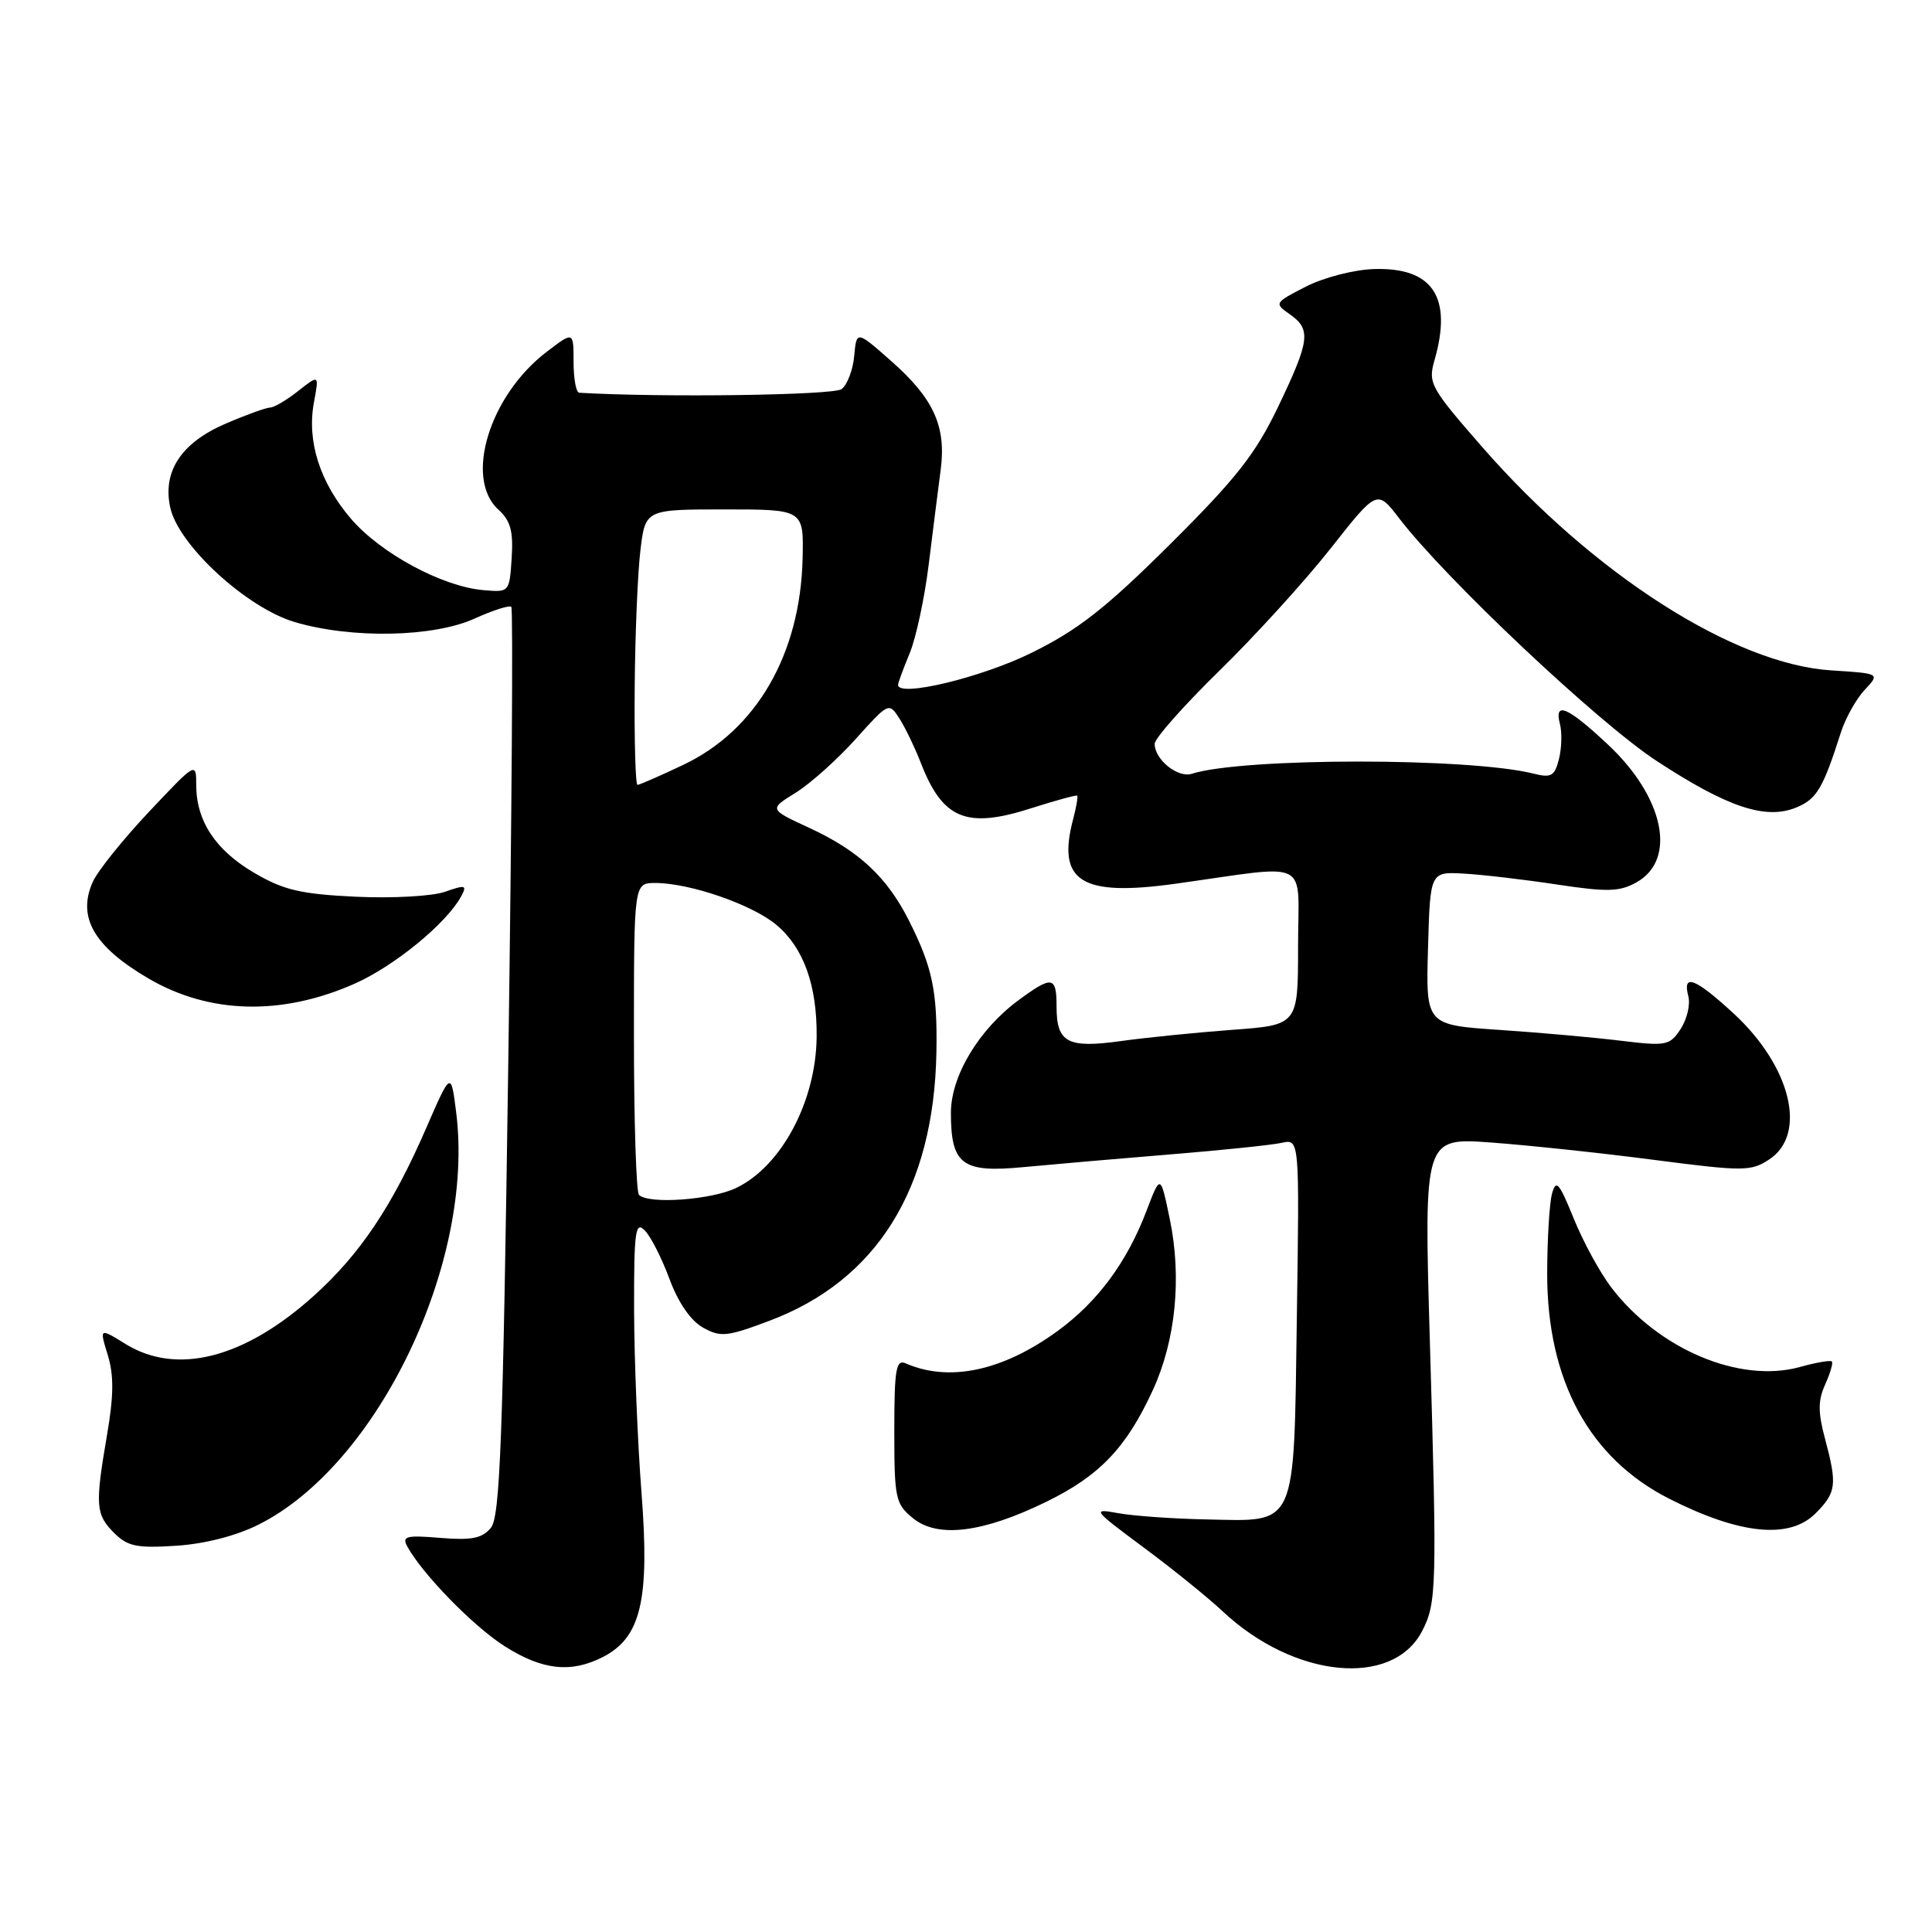 <?xml version="1.0" encoding="UTF-8" standalone="no"?>
<!DOCTYPE svg PUBLIC "-//W3C//DTD SVG 1.1//EN" "http://www.w3.org/Graphics/SVG/1.1/DTD/svg11.dtd" >
<svg xmlns="http://www.w3.org/2000/svg" xmlns:xlink="http://www.w3.org/1999/xlink" version="1.1" viewBox="0 0 256 256">
 <g >
 <path fill="currentColor"
d=" M 79.93 219.54 C 84.95 216.94 86.10 211.98 85.00 197.78 C 84.48 191.03 84.04 180.12 84.02 173.54 C 84.00 163.11 84.19 161.76 85.44 163.04 C 86.23 163.84 87.70 166.74 88.71 169.47 C 89.86 172.58 91.51 174.99 93.13 175.90 C 95.47 177.21 96.31 177.13 101.85 175.05 C 116.18 169.70 123.76 157.54 124.08 139.39 C 124.22 131.37 123.56 128.17 120.45 122.00 C 117.53 116.20 113.79 112.72 107.20 109.68 C 101.90 107.23 101.90 107.23 105.40 105.06 C 107.33 103.87 110.91 100.67 113.35 97.96 C 117.77 93.04 117.79 93.03 119.21 95.26 C 119.99 96.49 121.23 99.08 121.98 101.00 C 124.89 108.55 128.02 109.86 136.63 107.10 C 139.86 106.07 142.60 105.32 142.73 105.43 C 142.86 105.54 142.62 106.95 142.19 108.57 C 140.02 116.81 143.25 118.84 155.75 117.10 C 174.02 114.56 172.00 113.53 172.00 125.40 C 172.00 135.82 172.00 135.82 163.25 136.46 C 158.44 136.82 151.80 137.49 148.50 137.95 C 141.44 138.93 140.00 138.15 140.00 133.38 C 140.00 129.33 139.43 129.24 134.96 132.53 C 129.70 136.41 126.00 142.57 126.00 147.46 C 126.00 154.32 127.49 155.43 135.60 154.65 C 139.40 154.29 148.12 153.53 155.00 152.97 C 161.88 152.41 168.55 151.72 169.84 151.43 C 172.19 150.91 172.19 150.91 171.84 174.42 C 171.43 202.82 171.98 201.58 159.80 201.33 C 155.34 201.24 150.07 200.86 148.09 200.49 C 144.66 199.86 144.82 200.06 151.50 205.02 C 155.35 207.87 160.07 211.69 162.00 213.50 C 171.45 222.38 184.53 223.68 188.44 216.12 C 190.37 212.39 190.42 210.36 189.46 177.62 C 188.68 150.74 188.68 150.74 197.59 151.39 C 202.49 151.75 212.20 152.78 219.17 153.69 C 231.03 155.23 232.01 155.22 234.42 153.64 C 239.52 150.30 237.31 141.27 229.67 134.25 C 224.59 129.58 222.91 128.95 223.71 132.00 C 224.00 133.10 223.54 135.05 222.70 136.34 C 221.25 138.54 220.79 138.63 214.83 137.91 C 211.35 137.48 204.10 136.83 198.72 136.47 C 188.93 135.81 188.93 135.81 189.22 125.65 C 189.50 115.50 189.50 115.50 194.00 115.76 C 196.47 115.90 202.03 116.55 206.35 117.21 C 213.00 118.21 214.61 118.17 216.85 116.91 C 222.23 113.90 220.51 105.62 213.04 98.64 C 207.68 93.62 205.89 92.87 206.71 95.98 C 206.99 97.08 206.93 99.14 206.57 100.58 C 206.00 102.84 205.54 103.10 203.21 102.51 C 194.68 100.37 164.69 100.38 157.92 102.53 C 156.06 103.12 153.00 100.65 153.00 98.56 C 153.00 97.84 156.86 93.49 161.57 88.88 C 166.29 84.27 172.92 76.98 176.31 72.68 C 182.47 64.86 182.47 64.86 185.40 68.68 C 191.54 76.70 211.77 95.77 219.50 100.82 C 228.92 106.99 233.97 108.67 238.04 106.99 C 240.73 105.87 241.56 104.48 243.93 97.04 C 244.54 95.14 245.96 92.61 247.08 91.41 C 249.12 89.24 249.12 89.24 242.65 88.83 C 229.78 88.01 211.15 76.10 196.46 59.30 C 189.53 51.36 189.20 50.78 190.08 47.73 C 192.48 39.36 189.85 35.41 182.06 35.65 C 179.44 35.73 175.42 36.76 173.05 37.97 C 168.87 40.11 168.82 40.19 170.89 41.63 C 173.76 43.65 173.58 45.08 169.36 53.90 C 166.36 60.15 163.83 63.38 155.06 72.10 C 146.53 80.58 142.87 83.45 136.71 86.49 C 130.06 89.78 119.00 92.44 119.00 90.75 C 119.00 90.47 119.69 88.60 120.53 86.58 C 121.37 84.57 122.52 79.22 123.07 74.71 C 123.63 70.19 124.34 64.57 124.65 62.21 C 125.39 56.49 123.71 52.80 118.11 47.86 C 113.50 43.79 113.50 43.79 113.19 47.14 C 113.03 48.99 112.27 50.98 111.52 51.56 C 110.46 52.37 87.73 52.69 76.75 52.04 C 76.34 52.02 76.00 50.18 76.00 47.95 C 76.00 43.90 76.00 43.90 72.45 46.61 C 64.85 52.40 61.48 63.41 66.05 67.54 C 67.65 68.99 68.03 70.39 67.80 73.95 C 67.50 78.49 67.50 78.50 64.00 78.19 C 58.58 77.71 50.42 73.31 46.51 68.74 C 42.37 63.91 40.64 58.45 41.60 53.30 C 42.29 49.62 42.29 49.62 39.51 51.81 C 37.98 53.02 36.31 54.00 35.80 54.00 C 35.29 54.00 32.63 54.96 29.89 56.14 C 24.01 58.67 21.51 62.47 22.56 67.26 C 23.65 72.24 32.66 80.52 39.03 82.42 C 46.58 84.66 57.41 84.45 62.90 81.96 C 65.32 80.86 67.50 80.17 67.75 80.41 C 68.00 80.66 67.82 107.83 67.35 140.78 C 66.64 190.96 66.26 200.98 65.04 202.45 C 63.89 203.84 62.48 204.12 58.35 203.78 C 53.81 203.40 53.23 203.56 53.97 204.92 C 55.98 208.59 62.74 215.52 66.91 218.16 C 71.90 221.32 75.70 221.72 79.93 219.54 Z  M 34.28 202.01 C 50.07 194.09 62.93 167.27 60.45 147.43 C 59.76 141.93 59.76 141.93 56.48 149.46 C 52.01 159.76 47.74 166.15 41.64 171.65 C 32.43 179.98 23.45 182.29 16.64 178.09 C 13.17 175.94 13.17 175.94 14.28 179.55 C 15.10 182.22 15.07 184.95 14.19 190.09 C 12.58 199.48 12.67 200.67 15.11 203.11 C 16.91 204.91 18.13 205.16 23.36 204.82 C 27.17 204.57 31.32 203.50 34.28 202.01 Z  M 138.69 198.97 C 145.73 195.52 149.26 191.81 152.76 184.19 C 155.79 177.60 156.61 169.28 155.00 161.52 C 153.77 155.58 153.77 155.58 151.93 160.41 C 149.34 167.24 145.43 172.52 140.09 176.40 C 132.83 181.67 125.76 183.17 120.00 180.65 C 118.73 180.09 118.50 181.43 118.50 189.58 C 118.50 198.58 118.65 199.28 120.99 201.18 C 124.26 203.85 130.26 203.10 138.69 198.97 Z  M 240.55 200.55 C 243.34 197.75 243.46 196.76 241.81 190.58 C 240.88 187.10 240.89 185.54 241.85 183.44 C 242.52 181.95 242.92 180.59 242.73 180.40 C 242.54 180.21 240.62 180.54 238.47 181.14 C 230.51 183.33 219.76 178.79 213.50 170.59 C 212.01 168.64 209.77 164.53 208.53 161.47 C 206.58 156.67 206.18 156.21 205.64 158.20 C 205.31 159.46 205.02 164.20 205.01 168.71 C 204.99 182.89 210.58 193.22 221.18 198.59 C 230.53 203.33 237.10 203.99 240.55 200.55 Z  M 47.00 130.34 C 52.27 128.00 59.13 122.38 61.09 118.80 C 61.92 117.27 61.70 117.21 58.95 118.17 C 57.25 118.76 51.96 119.05 47.12 118.82 C 39.84 118.47 37.57 117.94 33.69 115.66 C 28.56 112.66 26.00 108.78 26.00 104.01 C 26.00 100.94 25.97 100.96 19.75 107.56 C 16.31 111.21 12.96 115.38 12.30 116.84 C 10.20 121.52 12.43 125.41 19.65 129.64 C 27.73 134.38 37.34 134.62 47.00 130.34 Z  M 84.67 158.33 C 84.30 157.97 84.00 148.52 84.00 137.33 C 84.00 117.00 84.00 117.00 86.82 117.00 C 91.41 117.00 99.68 119.86 102.89 122.56 C 106.49 125.59 108.28 130.58 108.21 137.41 C 108.12 145.97 103.52 154.57 97.51 157.43 C 94.19 159.00 85.92 159.59 84.67 158.33 Z  M 84.10 91.25 C 84.15 84.24 84.49 76.03 84.85 73.00 C 85.50 67.50 85.50 67.50 96.00 67.50 C 106.50 67.50 106.50 67.50 106.35 74.00 C 106.05 86.70 100.22 96.77 90.51 101.36 C 87.45 102.81 84.73 104.00 84.47 104.00 C 84.21 104.00 84.04 98.26 84.10 91.25 Z "/>
</g>
</svg>